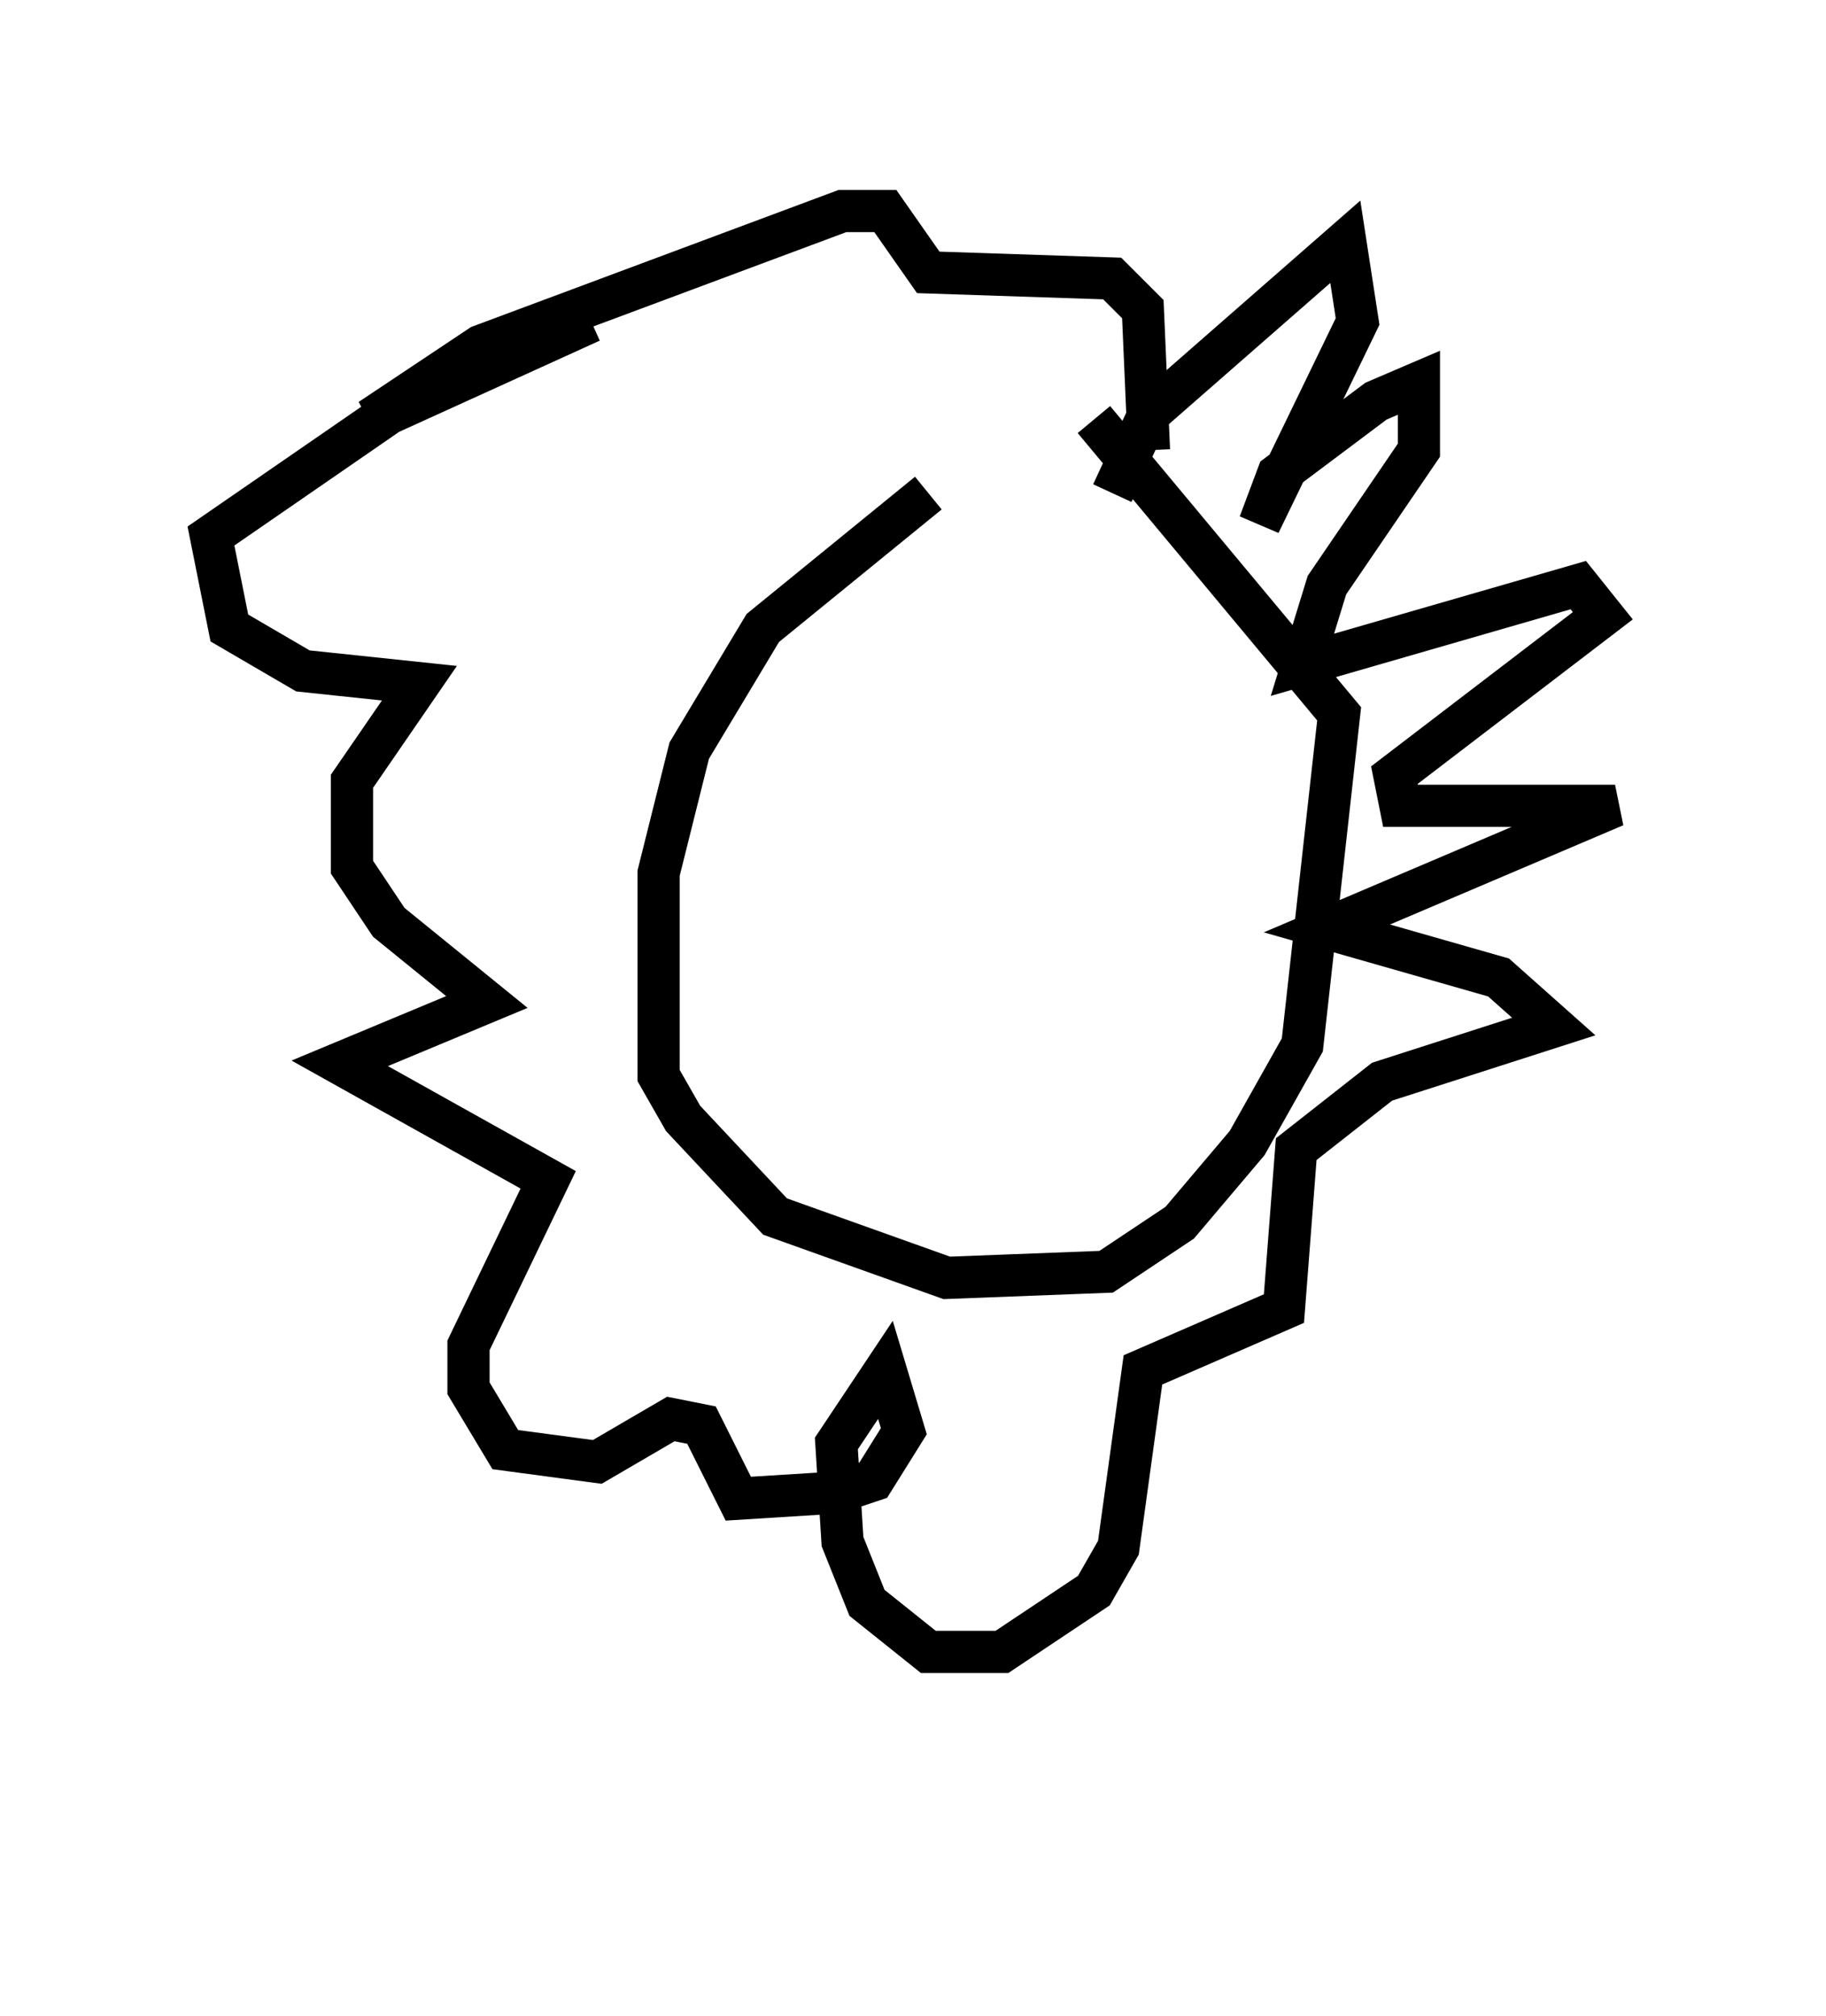 <?xml version="1.0" encoding="utf-8" ?>
<svg baseProfile="full" height="47.765" version="1.1" width="43.263" xmlns="http://www.w3.org/2000/svg" xmlns:ev="http://www.w3.org/2001/xml-events" xmlns:xlink="http://www.w3.org/1999/xlink"><defs /><rect fill="white" height="47.765" width="43.263" x="0" y="0" /><path d="M27.369, 12.263 m-5.374, -0.581 l-3.922, 3.196 -1.743, 2.905 l-0.726, 2.905 0.0, 4.793 l0.581, 1.017 2.179, 2.324 l4.067, 1.453 3.777, -0.145 l1.743, -1.162 1.598, -1.888 l1.307, -2.324 0.872, -7.844 l-5.81, -6.972 m0.436, 1.743 l0.872, -1.888 4.648, -4.067 l0.291, 1.888 -2.324, 4.793 l0.436, -1.162 2.324, -1.743 l1.017, -0.436 0.0, 1.598 l-2.179, 3.196 -0.581, 1.888 l6.536, -1.888 0.581, 0.726 l-4.939, 3.777 0.145, 0.726 l5.084, 0.0 -6.827, 2.905 l4.067, 1.162 1.307, 1.162 l-4.067, 1.307 -2.034, 1.598 l-0.291, 3.777 -3.341, 1.453 l-0.581, 4.212 -0.581, 1.017 l-2.179, 1.453 -1.743, 0.0 l-1.453, -1.162 -0.581, -1.453 l-0.145, -2.324 1.162, -1.743 l0.436, 1.453 -0.726, 1.162 l-0.872, 0.291 -2.324, 0.145 l-0.872, -1.743 -0.726, -0.145 l-1.743, 1.017 -2.179, -0.291 l-0.872, -1.453 0.0, -1.017 l1.888, -3.922 -4.939, -2.76 l3.486, -1.453 -2.324, -1.888 l-0.872, -1.307 0.0, -2.034 l1.598, -2.324 -2.76, -0.291 l-1.743, -1.017 -0.436, -2.179 l4.212, -2.905 4.793, -2.179 l-5.229, 2.324 2.615, -1.743 l8.57, -3.196 1.017, 0.0 l1.017, 1.453 4.358, 0.145 l0.726, 0.726 0.145, 3.341 m-17.43, 32.1 " fill="none" stroke="black" stroke-width="1" /></svg>
